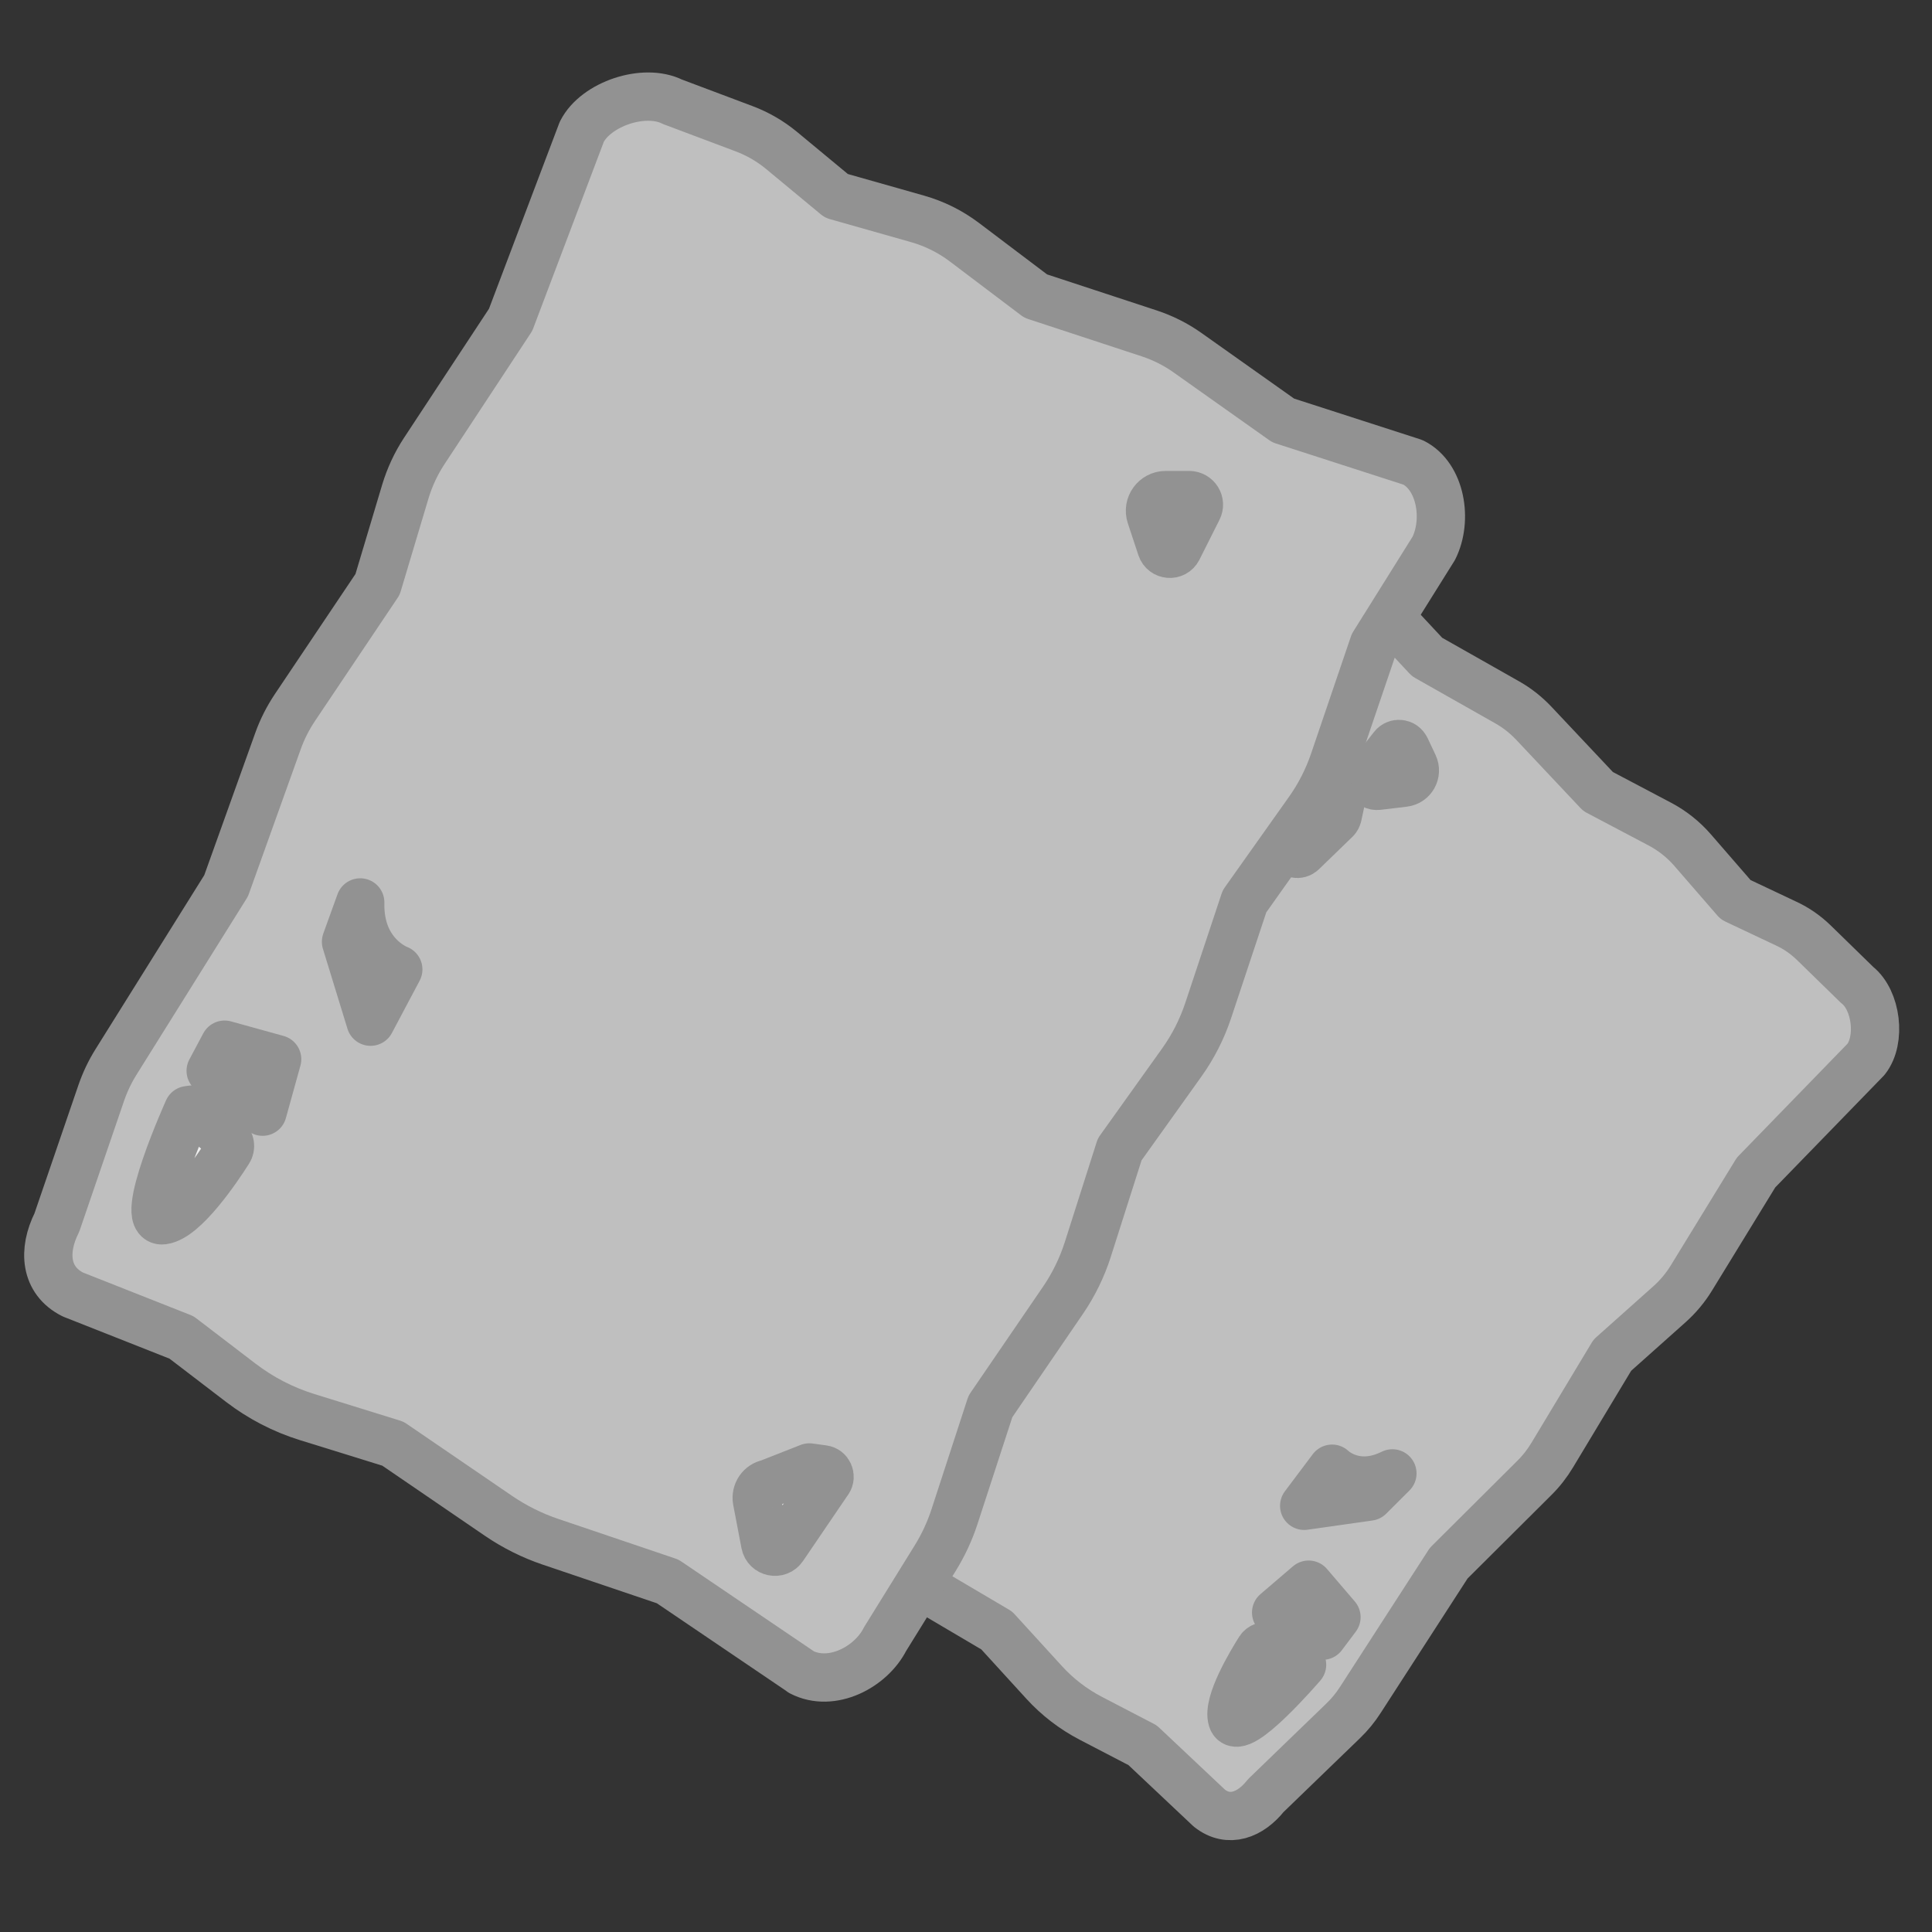 <svg width="40" height="40" viewBox="0 0 40 40" fill="none" xmlns="http://www.w3.org/2000/svg">
<rect x="0" y="0" width="40" height="40" fill="#333333" stroke="none"/>
<path d="M14.458 29.319L16.715 30.663L18.104 32.113C18.322 32.342 18.573 32.539 18.846 32.701L20.636 33.757L21.62 34.835C21.895 35.136 22.221 35.386 22.583 35.575L23.656 36.133L25.039 37.436C25.439 37.752 25.891 37.576 26.207 37.176L27.808 35.629C27.945 35.497 28.064 35.352 28.165 35.194L29.994 32.364L31.766 30.6C31.911 30.457 32.036 30.295 32.14 30.122L33.382 28.058L34.559 27.008C34.739 26.848 34.895 26.662 35.02 26.457L36.357 24.276L38.634 21.932C38.95 21.532 38.85 20.707 38.45 20.392L37.558 19.522C37.389 19.357 37.195 19.221 36.981 19.122L35.935 18.628L35.038 17.594C34.849 17.378 34.622 17.198 34.369 17.064L33.086 16.387L31.753 14.971C31.593 14.803 31.411 14.658 31.208 14.543L29.546 13.602L28.033 11.979C27.633 11.663 26.941 11.866 26.627 12.267L25.629 13.809L24.186 15.199C23.965 15.411 23.777 15.653 23.626 15.919L22.739 17.483L21.38 18.773C21.15 18.992 20.956 19.241 20.8 19.517L19.947 21.032L18.697 22.19C18.472 22.397 18.277 22.64 18.121 22.904L17.057 24.706L15.687 25.991C15.503 26.165 15.339 26.359 15.2 26.571L14.361 27.859C14.045 28.259 14.01 28.98 14.454 29.319H14.458Z" fill="#BFBFBF" stroke="#929292" stroke-miterlimit="10" stroke-linejoin="round"/>
<path d="M29.105 15.495L29.269 15.843C29.343 16.001 29.241 16.185 29.068 16.205L28.525 16.27C28.395 16.285 28.313 16.138 28.393 16.034L28.841 15.463C28.912 15.372 29.055 15.387 29.102 15.493L29.105 15.495Z" fill="#EFEFEF" stroke="#929292" stroke-miterlimit="10" stroke-linejoin="round"/>
<path d="M27.83 16.263L27.694 16.893C27.687 16.919 27.674 16.945 27.655 16.964L26.958 17.639C26.884 17.709 26.765 17.683 26.731 17.587L26.365 16.585C26.331 16.49 26.406 16.391 26.508 16.399L26.949 16.434C27.023 16.441 27.088 16.389 27.099 16.315C27.133 16.058 27.267 15.56 27.798 16.142C27.828 16.174 27.841 16.222 27.83 16.265V16.263Z" fill="#EFEFEF" stroke="#929292" stroke-linecap="round" stroke-linejoin="round"/>
<path d="M28.828 30.505L28.347 30.985L27.002 31.176L27.579 30.408C27.579 30.408 28.059 30.888 28.828 30.505Z" fill="#EFEFEF" stroke="#929292" stroke-linecap="round" stroke-linejoin="round"/>
<path d="M26.934 34.391L26.268 34.097C26.198 34.067 26.121 34.09 26.079 34.153C25.893 34.447 25.407 35.263 25.511 35.596C25.638 36.005 26.958 34.467 26.958 34.467L26.934 34.391Z" fill="#EFEFEF" stroke="#929292" stroke-linecap="round" stroke-linejoin="round"/>
<path d="M27.67 33.482L27.382 33.865L26.421 33.385L27.094 32.809L27.67 33.482Z" fill="#EFEFEF" stroke="#929292" stroke-linecap="round" stroke-linejoin="round"/>
<path d="M17.091 27.606L16.425 28.731C16.351 28.854 16.464 29.003 16.602 28.969L17.295 28.791C17.42 28.759 17.496 28.631 17.466 28.504L17.422 27.792L17.299 27.601C17.249 27.526 17.139 27.528 17.093 27.606H17.091Z" fill="#EFEFEF" stroke="#929292" stroke-linecap="round" stroke-linejoin="round"/>
<path d="M16.596 34.62L13.824 32.742L11.401 31.922C11.018 31.793 10.654 31.611 10.321 31.384L8.135 29.89L6.359 29.339C5.861 29.185 5.396 28.943 4.983 28.627L3.758 27.69L1.508 26.801C0.928 26.509 0.885 25.892 1.177 25.312L2.096 22.629C2.174 22.402 2.278 22.183 2.406 21.98L4.682 18.338L5.757 15.339C5.844 15.095 5.963 14.863 6.106 14.649L7.817 12.1L8.393 10.174C8.482 9.88 8.611 9.601 8.78 9.343L10.572 6.621L12.045 2.729C12.338 2.149 13.341 1.816 13.924 2.108L15.408 2.666C15.689 2.772 15.951 2.924 16.183 3.116L17.316 4.055L18.995 4.531C19.348 4.631 19.677 4.795 19.969 5.016L21.443 6.13L23.795 6.903C24.076 6.996 24.34 7.128 24.582 7.299L26.567 8.705L29.256 9.573C29.836 9.865 29.977 10.771 29.684 11.354L28.442 13.34L27.62 15.757C27.495 16.125 27.317 16.475 27.092 16.791L25.766 18.661L25.013 20.926C24.885 21.309 24.701 21.67 24.468 21.997L23.182 23.797L22.522 25.868C22.403 26.24 22.23 26.595 22.01 26.918L20.506 29.118L19.764 31.394C19.664 31.702 19.528 31.994 19.357 32.269L18.325 33.935C18.032 34.514 17.221 34.945 16.589 34.618L16.596 34.62Z" fill="#BFBFBF" stroke="#929292" stroke-miterlimit="10" stroke-linejoin="round"/>
<path d="M24.626 10.25H24.134C23.914 10.25 23.756 10.466 23.825 10.676L24.044 11.338C24.096 11.496 24.312 11.511 24.386 11.364L24.801 10.538C24.868 10.406 24.771 10.252 24.623 10.25H24.626Z" fill="#EFEFEF" stroke="#929292" stroke-miterlimit="10" stroke-linejoin="round"/>
<path d="M7.458 18.684L7.164 19.498L7.672 21.153L8.246 20.071C8.246 20.071 7.432 19.777 7.458 18.684Z" fill="#EFEFEF" stroke="#929292" stroke-linecap="round" stroke-linejoin="round"/>
<path d="M3.996 22.971L4.695 23.581C4.767 23.644 4.784 23.748 4.732 23.828C4.494 24.202 3.817 25.204 3.375 25.264C2.832 25.338 3.895 22.984 3.895 22.984L3.996 22.971Z" fill="#EFEFEF" stroke="#929292" stroke-linecap="round" stroke-linejoin="round"/>
<path d="M4.65 21.629L4.362 22.17L5.437 23.016L5.738 21.93L4.65 21.629Z" fill="#EFEFEF" stroke="#929292" stroke-linecap="round" stroke-linejoin="round"/>
<path d="M17.15 30.659L16.213 32.037C16.111 32.188 15.877 32.139 15.843 31.961L15.672 31.066C15.642 30.903 15.748 30.745 15.91 30.715L16.756 30.382L17.042 30.421C17.156 30.436 17.212 30.566 17.15 30.661V30.659Z" fill="#EFEFEF" stroke="#929292" stroke-linecap="round" stroke-linejoin="round"/>
</svg>
